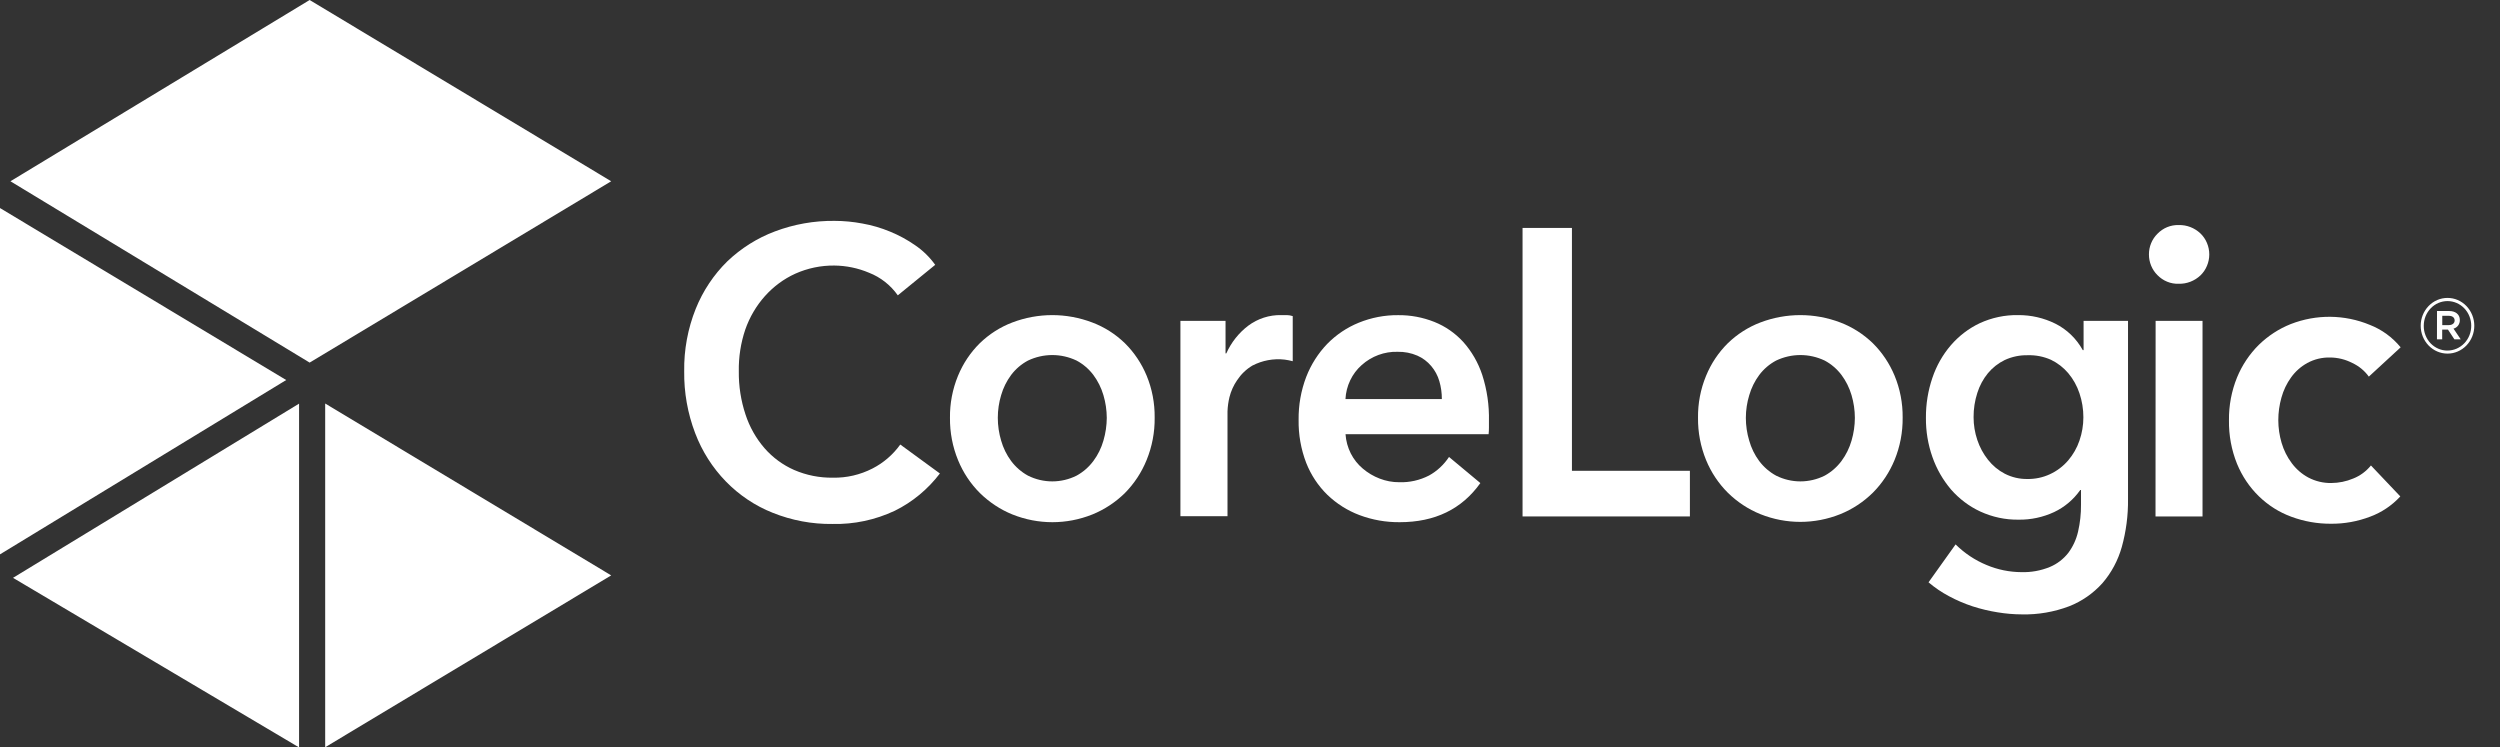 <svg width="97" height="29" viewBox="0 0 97 29" fill="none" xmlns="http://www.w3.org/2000/svg">
<rect x="0" y="0" width="97" height="29" fill="#333333" stroke="none"/>
<path d="M0 8.072V21.509L11.104 14.745L0 8.072Z" fill="white"/>
<path d="M11.604 29V15.661L0.505 22.42L11.604 29Z" fill="white"/>
<path d="M12.617 15.656V28.993L23.714 22.325L12.617 15.656Z" fill="white"/>
<path d="M12.014 14.069L23.714 7.033L12.014 0L0.405 7.033L12.014 14.069Z" fill="white"/>
<path d="M93.923 12.639C93.923 12.353 94.033 12.078 94.228 11.875C94.423 11.672 94.687 11.559 94.963 11.559C95.239 11.559 95.503 11.672 95.698 11.875C95.893 12.078 96.003 12.353 96.003 12.639C96.003 12.926 95.893 13.201 95.698 13.404C95.503 13.606 95.239 13.72 94.963 13.72C94.687 13.72 94.423 13.606 94.228 13.404C94.033 13.201 93.923 12.926 93.923 12.639ZM95.884 12.639C95.884 12.385 95.787 12.142 95.614 11.962C95.442 11.783 95.207 11.682 94.963 11.682C94.719 11.682 94.484 11.783 94.312 11.962C94.139 12.142 94.042 12.385 94.042 12.639C94.04 12.766 94.063 12.891 94.109 13.008C94.155 13.126 94.222 13.232 94.308 13.322C94.394 13.411 94.496 13.482 94.608 13.53C94.721 13.578 94.841 13.603 94.963 13.602C95.085 13.601 95.205 13.576 95.318 13.527C95.43 13.478 95.532 13.406 95.618 13.316C95.703 13.226 95.771 13.12 95.817 13.002C95.862 12.885 95.885 12.759 95.884 12.632V12.639ZM94.556 12.068H95.035C95.258 12.068 95.442 12.186 95.442 12.416C95.444 12.493 95.421 12.568 95.376 12.629C95.331 12.69 95.267 12.733 95.196 12.751L95.477 13.167H95.231L94.981 12.788H94.757V13.167H94.554L94.556 12.068ZM95.017 12.614C95.153 12.614 95.24 12.539 95.24 12.435C95.24 12.33 95.162 12.254 95.017 12.254H94.76V12.614H95.017Z" fill="white"/>
<path d="M34.835 11.459C34.552 11.06 34.164 10.756 33.717 10.582C33.291 10.402 32.836 10.308 32.376 10.303C31.853 10.297 31.335 10.405 30.855 10.62C30.409 10.823 30.008 11.12 29.677 11.491C29.343 11.866 29.085 12.306 28.917 12.786C28.741 13.307 28.656 13.856 28.666 14.408C28.659 14.978 28.747 15.545 28.926 16.084C29.084 16.566 29.334 17.009 29.662 17.388C29.981 17.753 30.373 18.041 30.811 18.234C31.287 18.44 31.799 18.542 32.316 18.534C32.847 18.545 33.374 18.423 33.852 18.178C34.277 17.961 34.647 17.643 34.931 17.248L36.468 18.371C35.999 18.986 35.401 19.481 34.719 19.817C33.961 20.174 33.135 20.349 32.302 20.33C31.509 20.34 30.721 20.193 29.981 19.896C29.3 19.626 28.681 19.212 28.163 18.68C27.645 18.148 27.239 17.509 26.972 16.805C26.681 16.042 26.537 15.228 26.547 14.408C26.534 13.576 26.687 12.75 26.994 11.982C27.274 11.286 27.692 10.659 28.219 10.141C28.755 9.63 29.383 9.235 30.066 8.979C30.807 8.7 31.59 8.561 32.378 8.57C32.74 8.57 33.102 8.605 33.458 8.672C33.828 8.737 34.19 8.843 34.538 8.988C34.88 9.128 35.206 9.305 35.511 9.518C35.81 9.721 36.072 9.978 36.286 10.276L34.835 11.459Z" fill="white"/>
<path d="M36.859 16.212C36.852 15.653 36.958 15.099 37.169 14.585C37.365 14.107 37.653 13.676 38.015 13.318C38.38 12.964 38.809 12.69 39.278 12.512C40.279 12.131 41.378 12.131 42.379 12.512C42.85 12.689 43.281 12.963 43.647 13.318C44.007 13.674 44.293 14.102 44.49 14.576C44.702 15.089 44.807 15.644 44.801 16.203C44.808 16.767 44.702 17.326 44.49 17.846C44.295 18.328 44.008 18.764 43.647 19.129C43.282 19.488 42.852 19.771 42.384 19.961C41.386 20.361 40.28 20.361 39.282 19.961C38.813 19.771 38.385 19.488 38.019 19.129C37.658 18.769 37.37 18.336 37.174 17.858C36.96 17.338 36.853 16.777 36.859 16.212ZM38.715 16.212C38.715 16.511 38.759 16.809 38.844 17.095C38.925 17.381 39.056 17.649 39.231 17.885C39.408 18.122 39.631 18.316 39.886 18.455C40.18 18.602 40.502 18.678 40.829 18.678C41.155 18.678 41.477 18.602 41.771 18.455C42.025 18.316 42.248 18.122 42.424 17.885C42.6 17.649 42.732 17.381 42.813 17.095C42.897 16.809 42.941 16.511 42.943 16.212C42.941 15.914 42.898 15.618 42.813 15.333C42.73 15.05 42.598 14.784 42.424 14.55C42.248 14.316 42.025 14.125 41.771 13.99C41.475 13.849 41.154 13.776 40.829 13.776C40.503 13.776 40.182 13.849 39.886 13.99C39.631 14.125 39.407 14.316 39.231 14.55C39.057 14.784 38.926 15.05 38.844 15.333C38.758 15.618 38.715 15.914 38.715 16.212Z" fill="white"/>
<path d="M45.8 12.449H47.551V13.713H47.58C47.771 13.285 48.065 12.915 48.432 12.637C48.804 12.36 49.253 12.216 49.711 12.226C49.78 12.226 49.856 12.226 49.934 12.226C50.01 12.228 50.086 12.241 50.158 12.265V14.015C50.055 13.988 49.95 13.967 49.845 13.953C49.414 13.903 48.979 13.984 48.591 14.185C48.355 14.326 48.152 14.521 47.998 14.755C47.862 14.952 47.762 15.175 47.703 15.41C47.659 15.592 47.633 15.778 47.627 15.965V20.028H45.8V12.449Z" fill="white"/>
<path d="M57.771 16.34V16.593C57.771 16.678 57.767 16.762 57.758 16.846H52.206C52.224 17.109 52.294 17.364 52.412 17.597C52.527 17.822 52.684 18.02 52.875 18.18C53.071 18.347 53.292 18.478 53.53 18.569C53.773 18.663 54.03 18.712 54.29 18.71C54.69 18.724 55.087 18.634 55.446 18.45C55.757 18.279 56.023 18.031 56.222 17.73L57.438 18.743C56.718 19.755 55.675 20.261 54.308 20.261C53.774 20.266 53.244 20.173 52.743 19.984C52.284 19.811 51.863 19.545 51.504 19.201C51.147 18.854 50.866 18.43 50.681 17.96C50.477 17.429 50.377 16.862 50.386 16.291C50.379 15.721 50.479 15.155 50.681 14.624C50.867 14.145 51.144 13.709 51.495 13.344C51.846 12.986 52.263 12.706 52.72 12.521C53.207 12.323 53.725 12.223 54.248 12.228C54.728 12.223 55.205 12.312 55.654 12.491C56.077 12.66 56.459 12.924 56.772 13.265C57.101 13.632 57.352 14.068 57.51 14.543C57.697 15.121 57.785 15.729 57.771 16.34ZM55.944 15.484C55.945 15.248 55.912 15.013 55.846 14.787C55.783 14.572 55.676 14.373 55.533 14.204C55.385 14.028 55.201 13.89 54.994 13.799C54.751 13.694 54.489 13.644 54.225 13.65C53.716 13.636 53.22 13.819 52.834 14.164C52.648 14.328 52.496 14.529 52.388 14.757C52.279 14.983 52.217 15.231 52.204 15.484H55.944Z" fill="white"/>
<path d="M59.075 8.844H60.991V18.267H65.568V20.038H59.075V8.844Z" fill="white"/>
<path d="M65.883 16.212C65.876 15.653 65.982 15.099 66.194 14.585C66.389 14.107 66.677 13.676 67.039 13.318C67.404 12.964 67.834 12.69 68.302 12.512C69.304 12.131 70.402 12.131 71.404 12.512C71.872 12.69 72.302 12.964 72.667 13.318C73.026 13.674 73.313 14.102 73.51 14.576C73.722 15.089 73.829 15.643 73.823 16.203C73.829 16.767 73.723 17.327 73.51 17.846C73.313 18.324 73.027 18.756 72.667 19.117C72.302 19.477 71.873 19.759 71.404 19.949C70.406 20.349 69.3 20.349 68.302 19.949C67.834 19.759 67.404 19.477 67.039 19.117C66.678 18.757 66.39 18.325 66.194 17.846C65.983 17.329 65.877 16.773 65.883 16.212ZM67.739 16.212C67.739 16.511 67.783 16.809 67.869 17.095C67.949 17.381 68.08 17.649 68.255 17.885C68.433 18.122 68.657 18.316 68.913 18.455C69.207 18.602 69.529 18.678 69.855 18.678C70.181 18.678 70.504 18.602 70.798 18.455C71.052 18.316 71.275 18.122 71.451 17.885C71.626 17.649 71.758 17.381 71.84 17.095C71.924 16.809 71.968 16.511 71.969 16.212C71.968 15.914 71.924 15.618 71.84 15.333C71.757 15.05 71.625 14.784 71.451 14.55C71.275 14.316 71.052 14.125 70.798 13.99C70.502 13.849 70.18 13.776 69.855 13.776C69.53 13.776 69.209 13.849 68.913 13.99C68.658 14.125 68.434 14.316 68.258 14.55C68.084 14.784 67.953 15.05 67.871 15.333C67.784 15.617 67.74 15.914 67.739 16.212Z" fill="white"/>
<path d="M82.567 12.449V19.361C82.575 19.99 82.494 20.616 82.326 21.221C82.18 21.743 81.922 22.224 81.572 22.629C81.215 23.025 80.775 23.33 80.287 23.522C79.698 23.745 79.073 23.853 78.447 23.838C78.133 23.837 77.821 23.81 77.512 23.759C77.182 23.707 76.856 23.629 76.537 23.526C76.221 23.422 75.913 23.29 75.618 23.131C75.337 22.982 75.072 22.802 74.827 22.594L75.877 21.123C76.225 21.467 76.632 21.738 77.078 21.922C77.508 22.103 77.967 22.197 78.431 22.199C78.808 22.21 79.182 22.142 79.533 21.999C79.812 21.883 80.059 21.695 80.249 21.453C80.431 21.209 80.56 20.928 80.629 20.628C80.708 20.285 80.746 19.933 80.743 19.58V19.012H80.714C80.453 19.384 80.104 19.678 79.701 19.868C79.269 20.069 78.799 20.169 78.326 20.163C77.813 20.171 77.304 20.063 76.835 19.847C76.404 19.647 76.018 19.356 75.701 18.994C75.387 18.625 75.142 18.199 74.979 17.736C74.807 17.248 74.721 16.732 74.726 16.212C74.722 15.684 74.807 15.159 74.976 14.662C75.133 14.195 75.376 13.765 75.692 13.397C76.004 13.035 76.385 12.744 76.81 12.542C77.28 12.325 77.789 12.217 78.303 12.226C78.803 12.222 79.297 12.335 79.748 12.558C80.194 12.781 80.565 13.139 80.812 13.585H80.843V12.449H82.567ZM78.675 13.783C78.367 13.776 78.061 13.84 77.78 13.971C77.532 14.091 77.311 14.265 77.132 14.48C76.948 14.705 76.808 14.964 76.72 15.245C76.622 15.549 76.573 15.868 76.575 16.189C76.575 16.489 76.624 16.788 76.72 17.072C76.813 17.35 76.952 17.609 77.132 17.836C77.31 18.063 77.533 18.249 77.785 18.38C78.057 18.519 78.356 18.589 78.659 18.585C78.959 18.59 79.256 18.529 79.53 18.403C79.805 18.278 80.05 18.093 80.249 17.86C80.439 17.636 80.587 17.377 80.683 17.095C80.784 16.804 80.835 16.498 80.835 16.189C80.835 15.872 80.784 15.557 80.683 15.259C80.588 14.973 80.44 14.708 80.249 14.48C80.062 14.26 79.834 14.083 79.578 13.96C79.293 13.833 78.984 13.773 78.675 13.783Z" fill="white"/>
<path d="M83.379 9.871C83.378 9.722 83.407 9.575 83.463 9.438C83.519 9.301 83.602 9.177 83.705 9.074C83.814 8.961 83.943 8.872 84.086 8.813C84.229 8.755 84.381 8.727 84.535 8.732C84.846 8.724 85.148 8.84 85.378 9.058C85.486 9.162 85.572 9.287 85.63 9.427C85.689 9.567 85.72 9.718 85.72 9.871C85.72 10.024 85.689 10.175 85.63 10.315C85.572 10.455 85.486 10.581 85.378 10.685C85.148 10.902 84.846 11.018 84.535 11.01C84.382 11.016 84.229 10.989 84.086 10.93C83.944 10.872 83.814 10.784 83.705 10.671C83.602 10.568 83.519 10.443 83.463 10.306C83.407 10.168 83.378 10.021 83.379 9.871ZM83.638 12.449H85.458V20.038H83.634L83.638 12.449Z" fill="white"/>
<path d="M91.911 14.613C91.745 14.383 91.524 14.202 91.272 14.085C91.002 13.945 90.705 13.872 90.404 13.871C90.098 13.864 89.794 13.937 89.523 14.085C89.275 14.221 89.06 14.412 88.893 14.645C88.723 14.88 88.597 15.146 88.519 15.429C88.439 15.713 88.398 16.008 88.398 16.305C88.399 16.603 88.442 16.899 88.526 17.183C88.609 17.466 88.741 17.731 88.915 17.964C89.088 18.199 89.309 18.391 89.561 18.527C89.838 18.673 90.145 18.746 90.456 18.741C90.747 18.739 91.037 18.68 91.307 18.566C91.573 18.461 91.809 18.287 91.992 18.06L93.132 19.261C92.807 19.613 92.408 19.881 91.967 20.045C91.478 20.232 90.961 20.326 90.44 20.321C89.919 20.324 89.401 20.233 88.91 20.052C88.44 19.881 88.009 19.61 87.645 19.256C87.281 18.902 86.993 18.474 86.797 17.997C86.581 17.462 86.475 16.885 86.484 16.305C86.477 15.735 86.584 15.17 86.797 14.645C86.993 14.169 87.28 13.739 87.641 13.381C88 13.031 88.421 12.757 88.881 12.574C89.874 12.187 90.969 12.198 91.954 12.607C92.415 12.787 92.825 13.086 93.145 13.476L91.911 14.613Z" fill="white"/>
</svg>
